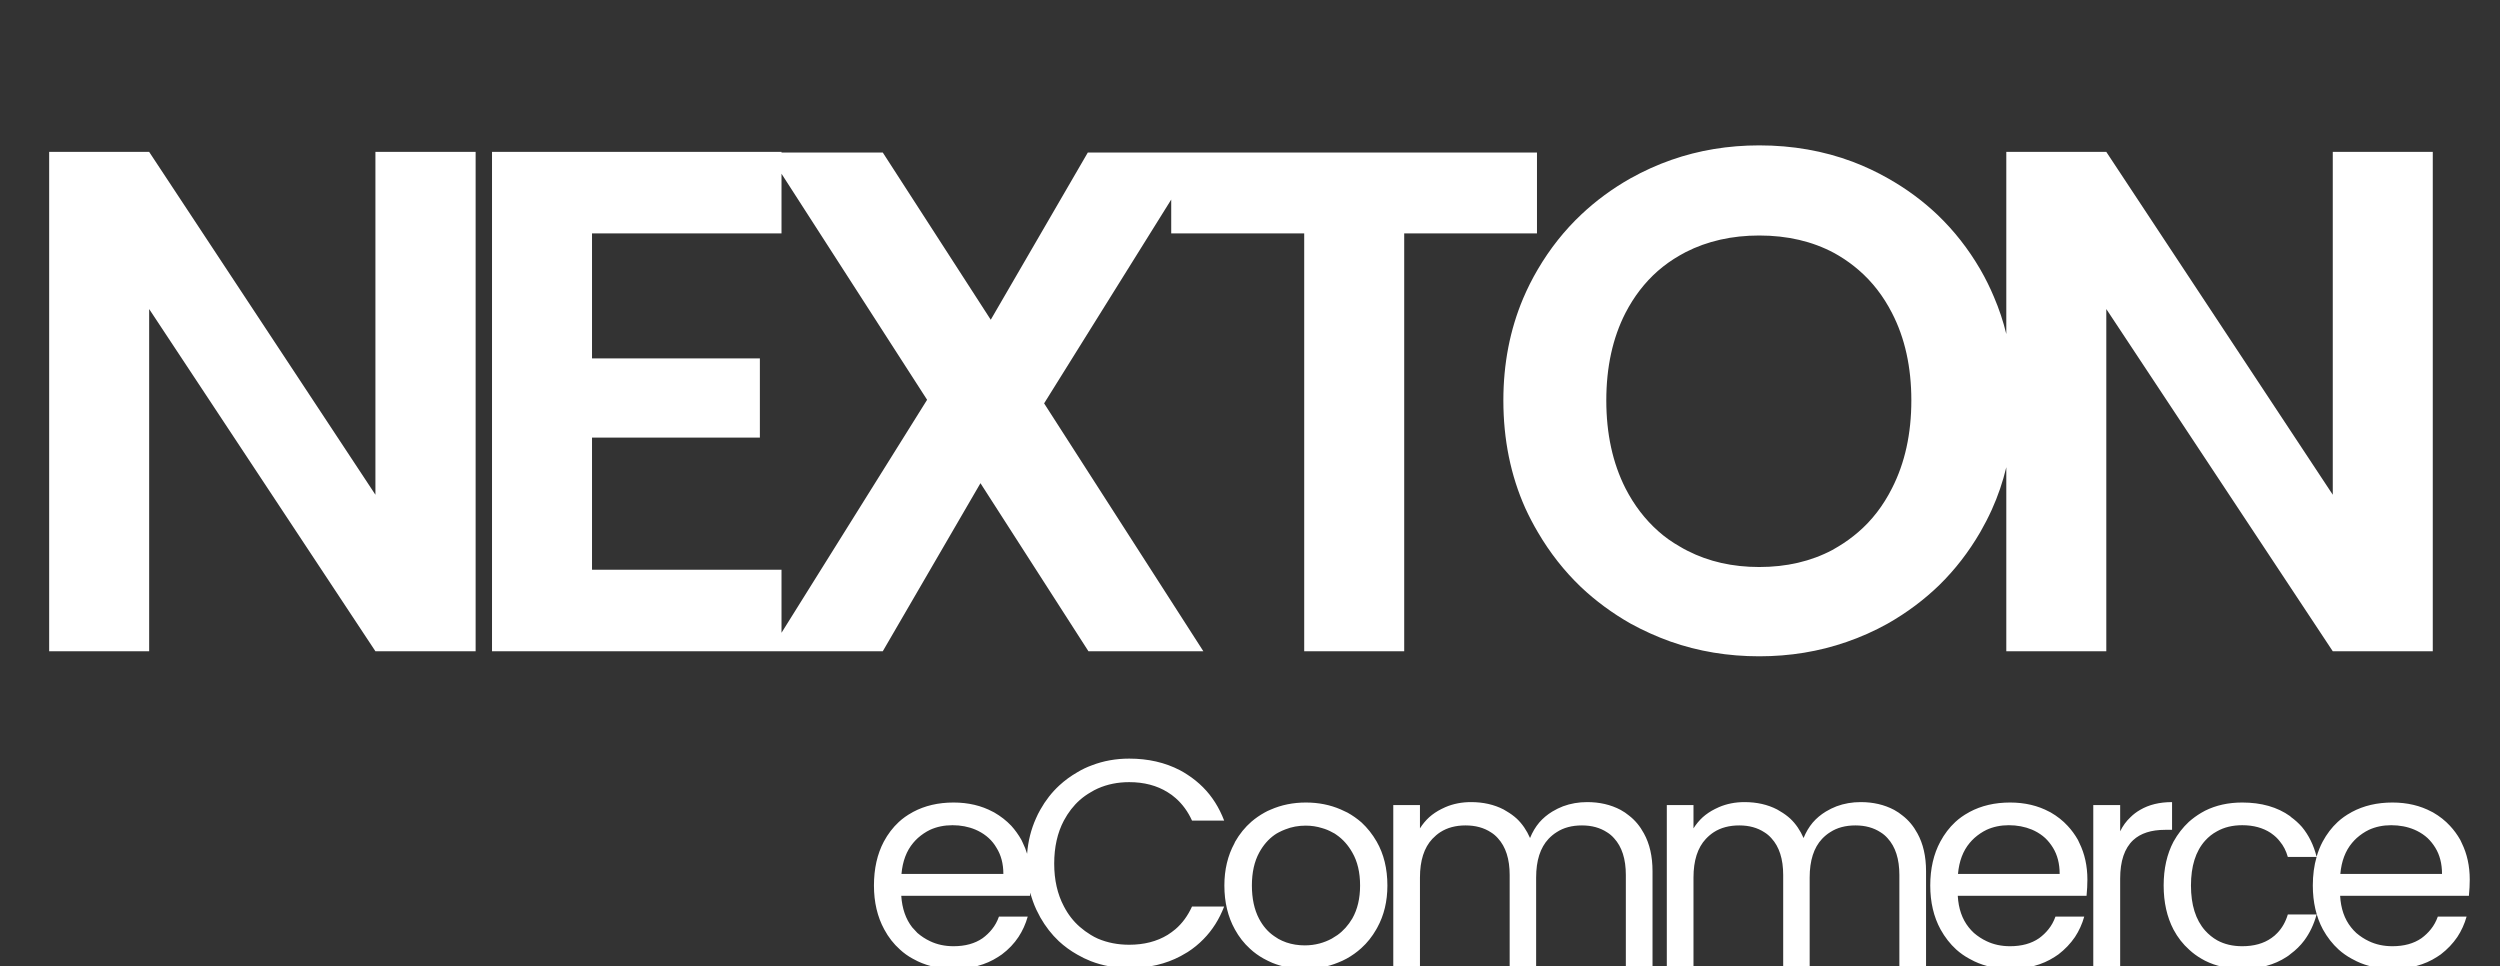 <svg width="119" height="46" viewBox="0 0 119 46" fill="none" xmlns="http://www.w3.org/2000/svg" xmlns:xlink="http://www.w3.org/1999/xlink">
	<rect x="0" y="0" width="119" height="46" fill="#333333" stroke="none"/>
	<desc>
			Created with Pixso.
	</desc>
	<defs>
		<clipPath id="clip134_29044">
			<rect id="logo" width="119" height="46" fill="white" fill-opacity="0"/>
		</clipPath>
	</defs>
	<g clip-path="url(#clip134_29044)">
		<path id="NEXTON" d="M79.52 30.54Q81.51 31.24 83.74 31.24Q85.93 31.24 87.89 30.56Q88.91 30.21 89.86 29.68Q91.23 28.9 92.32 27.84Q93.44 26.74 94.26 25.33Q94.56 24.81 94.81 24.26Q95.25 23.29 95.5 22.24L95.5 31L100.26 31L100.26 14.71L111.04 31L115.8 31L115.8 7.23L111.04 7.23L111.04 23.55L100.26 7.23L95.5 7.23L95.5 15.9Q95.28 14.99 94.91 14.13Q94.63 13.46 94.26 12.82Q93.41 11.36 92.23 10.23Q91.18 9.23 89.87 8.49Q89.06 8.03 88.19 7.7Q86.11 6.92 83.74 6.92Q81.53 6.92 79.56 7.61Q78.56 7.96 77.61 8.49Q76.32 9.22 75.27 10.21Q74.07 11.34 73.2 12.82Q72.8 13.5 72.5 14.21Q71.56 16.44 71.56 19.06Q71.56 21.85 72.6 24.18Q72.87 24.77 73.2 25.33Q74.06 26.8 75.25 27.94Q76.31 28.94 77.61 29.68Q78.54 30.19 79.52 30.54ZM17.87 31L22.64 31L22.64 7.23L17.87 7.23L17.87 23.55L7.1 7.23L2.34 7.23L2.34 31L7.1 31L7.1 14.71L17.87 31ZM28.18 17.06L28.18 11.11L37.2 11.11L37.2 8.27L44.13 19.03L37.2 30.12L37.2 27.12L28.18 27.12L28.18 20.83L36.17 20.83L36.17 17.06L28.18 17.06ZM37.2 31L23.42 31L23.42 7.23L37.2 7.23L37.2 7.26L42.02 7.26L47.16 15.22L51.78 7.26L73.16 7.26L73.16 11.11L66.84 11.11L66.84 31L62.08 31L62.08 11.11L55.75 11.11L55.75 9.5L49.7 19.2L57.28 31L51.81 31L46.67 23L42.02 31L37.2 31ZM87.22 26.18Q85.69 26.99 83.74 26.99Q81.84 26.99 80.33 26.22Q80.13 26.12 79.95 26.01Q79.4 25.7 78.94 25.29Q77.99 24.45 77.37 23.24Q76.46 21.44 76.46 19.06Q76.46 16.68 77.37 14.9Q77.98 13.72 78.91 12.9Q79.39 12.48 79.95 12.16Q80.09 12.08 80.24 12Q81.79 11.21 83.74 11.21Q85.75 11.21 87.3 12.04Q87.41 12.1 87.51 12.16Q88.03 12.47 88.48 12.86Q89.44 13.69 90.06 14.9Q90.98 16.68 90.98 19.06Q90.98 21.44 90.06 23.24Q89.43 24.49 88.45 25.33Q88.01 25.71 87.51 26.01Q87.37 26.1 87.22 26.18Z" fill="#FFFFFF" fill-opacity="1" fill-rule="evenodd"/>
		<path id="eCommerce" d="M49.04 42.49Q49.04 42.56 49.03 42.64L42.9 42.64Q42.96 43.55 43.42 44.14Q43.54 44.28 43.67 44.41Q43.95 44.65 44.27 44.8Q44.77 45.04 45.39 45.04Q46.22 45.04 46.77 44.66Q47.03 44.47 47.22 44.23Q47.43 43.97 47.55 43.63L48.92 43.63Q48.77 44.16 48.48 44.6Q48.17 45.07 47.69 45.43Q47.6 45.49 47.51 45.55Q46.63 46.12 45.39 46.12Q44.46 46.12 43.69 45.76Q43.56 45.7 43.44 45.63Q43.11 45.45 42.84 45.2Q42.39 44.8 42.09 44.24Q41.6 43.34 41.6 42.15Q41.6 40.95 42.07 40.06Q42.36 39.52 42.78 39.13Q43.06 38.87 43.41 38.68Q43.43 38.67 43.46 38.65Q44.3 38.2 45.39 38.2Q46.44 38.2 47.26 38.64Q47.29 38.66 47.32 38.67Q47.79 38.94 48.14 39.31Q48.41 39.61 48.62 39.98Q48.66 40.05 48.69 40.13Q48.81 40.37 48.89 40.64Q48.96 39.74 49.31 38.96Q49.4 38.75 49.52 38.54Q49.89 37.88 50.42 37.39Q50.81 37.03 51.28 36.76Q51.61 36.56 51.97 36.43Q52.8 36.11 53.75 36.11Q55.1 36.11 56.16 36.66Q56.35 36.76 56.53 36.88Q56.93 37.14 57.26 37.47Q57.91 38.12 58.27 39.06L56.74 39.06Q56.45 38.42 55.96 37.99Q55.78 37.83 55.58 37.71Q54.81 37.23 53.75 37.23Q52.94 37.23 52.26 37.53Q52.08 37.61 51.92 37.71Q51.64 37.87 51.4 38.08Q50.95 38.48 50.64 39.06Q50.18 39.93 50.18 41.11Q50.18 42.27 50.64 43.14Q50.94 43.72 51.4 44.12Q51.64 44.33 51.92 44.5Q52.08 44.6 52.26 44.68Q52.94 44.97 53.75 44.97Q54.81 44.97 55.58 44.5Q55.77 44.38 55.95 44.23Q56.44 43.81 56.74 43.15L58.27 43.15Q57.92 44.06 57.29 44.7Q56.95 45.05 56.53 45.32Q56.37 45.42 56.2 45.51Q55.13 46.08 53.75 46.08Q52.77 46.08 51.92 45.75Q51.59 45.62 51.28 45.44Q50.8 45.17 50.4 44.8Q49.89 44.32 49.52 43.67Q49.42 43.49 49.33 43.3Q49.15 42.91 49.04 42.49ZM77.14 38.55Q76.44 38.18 75.55 38.18Q74.94 38.18 74.4 38.38Q74.14 38.48 73.89 38.63Q73.53 38.85 73.27 39.15Q73 39.47 72.83 39.89Q72.59 39.34 72.2 38.97Q71.98 38.77 71.72 38.62Q71.65 38.57 71.57 38.53Q70.89 38.18 70.02 38.18Q69.36 38.18 68.8 38.42Q68.7 38.46 68.61 38.51Q68.29 38.67 68.03 38.9Q67.78 39.13 67.59 39.43L67.59 38.32L66.32 38.32L66.32 46L67.59 46L67.59 41.77Q67.59 40.56 68.18 39.93Q68.36 39.74 68.56 39.61Q69.06 39.29 69.76 39.29Q70.47 39.29 70.97 39.62Q71.15 39.73 71.3 39.9Q71.86 40.51 71.86 41.65L71.86 46L73.12 46L73.12 41.77Q73.12 40.56 73.71 39.93Q73.89 39.74 74.1 39.61Q74.59 39.29 75.3 39.29Q76 39.29 76.5 39.62Q76.68 39.73 76.83 39.9Q77.39 40.51 77.39 41.65L77.39 46L78.66 46L78.66 41.47Q78.66 40.41 78.25 39.67Q77.97 39.15 77.54 38.82Q77.36 38.67 77.14 38.55L77.14 38.55ZM90.16 38.55Q89.46 38.18 88.57 38.18Q87.96 38.18 87.42 38.38Q87.16 38.48 86.91 38.63Q86.55 38.85 86.29 39.15Q86.02 39.47 85.85 39.89Q85.61 39.34 85.22 38.97Q85 38.77 84.74 38.62Q84.67 38.57 84.59 38.53Q83.91 38.18 83.04 38.18Q82.38 38.18 81.82 38.42Q81.72 38.46 81.63 38.51Q81.31 38.67 81.05 38.9Q80.8 39.13 80.61 39.43L80.61 38.32L79.34 38.32L79.34 46L80.61 46L80.61 41.77Q80.61 40.56 81.2 39.93Q81.38 39.74 81.58 39.61Q82.08 39.29 82.79 39.29Q83.49 39.29 83.99 39.62Q84.17 39.73 84.32 39.9Q84.88 40.51 84.88 41.65L84.88 46L86.14 46L86.14 41.77Q86.14 40.56 86.73 39.93Q86.91 39.74 87.12 39.61Q87.61 39.29 88.32 39.29Q89.02 39.29 89.52 39.62Q89.7 39.73 89.85 39.9Q90.41 40.51 90.41 41.65L90.41 46L91.68 46L91.68 41.47Q91.68 40.41 91.27 39.67Q90.99 39.15 90.56 38.82Q90.38 38.67 90.16 38.55L90.16 38.55ZM101.41 38.9Q101.11 39.18 100.92 39.57L100.92 38.32L99.64 38.32L99.64 46L100.92 46L100.92 41.82Q100.92 40.57 101.54 39.99Q102.07 39.5 103.06 39.5L103.39 39.5L103.39 38.18Q102.5 38.18 101.87 38.55Q101.61 38.7 101.41 38.9ZM60.56 45.83Q61.27 46.12 62.11 46.12Q62.96 46.12 63.69 45.82Q63.9 45.74 64.1 45.63Q64.48 45.42 64.8 45.13Q65.22 44.75 65.51 44.24Q65.54 44.19 65.56 44.15Q66.04 43.28 66.04 42.15Q66.04 40.95 65.53 40.06Q65.23 39.54 64.81 39.15Q64.5 38.88 64.14 38.68Q63.98 38.6 63.82 38.53Q63.06 38.2 62.16 38.2Q61.25 38.2 60.48 38.54Q60.33 38.6 60.19 38.68Q59.85 38.87 59.57 39.11Q59.11 39.51 58.79 40.07Q58.77 40.1 58.76 40.14Q58.28 41.02 58.28 42.15Q58.28 43.34 58.78 44.24Q59.07 44.77 59.5 45.16Q59.79 45.43 60.15 45.63Q60.35 45.74 60.56 45.83ZM99.32 42.64Q99.36 42.23 99.36 41.87Q99.36 40.9 98.98 40.13Q98.94 40.05 98.91 39.98Q98.7 39.61 98.42 39.31Q98.08 38.94 97.61 38.67Q97.58 38.66 97.55 38.64Q96.73 38.2 95.68 38.2Q94.59 38.2 93.75 38.65Q93.72 38.67 93.7 38.68Q93.35 38.87 93.07 39.13Q92.65 39.52 92.36 40.06Q91.88 40.95 91.88 42.15Q91.88 43.34 92.37 44.24Q92.68 44.8 93.12 45.2Q93.4 45.45 93.73 45.63Q93.85 45.7 93.98 45.76Q94.74 46.12 95.68 46.12Q96.92 46.12 97.8 45.55Q97.89 45.49 97.98 45.43Q98.45 45.07 98.77 44.6Q99.06 44.16 99.21 43.63L97.84 43.63Q97.72 43.97 97.51 44.23Q97.32 44.47 97.06 44.66Q96.51 45.04 95.68 45.04Q95.06 45.04 94.56 44.8Q94.24 44.65 93.96 44.41Q93.82 44.28 93.71 44.14Q93.24 43.55 93.19 42.64L99.32 42.64ZM103.46 40.06Q102.99 40.95 102.99 42.15Q102.99 43.35 103.46 44.25Q103.76 44.81 104.21 45.21Q104.47 45.45 104.78 45.63Q104.87 45.68 104.96 45.73Q105.74 46.12 106.73 46.12Q107.97 46.12 108.84 45.55Q108.94 45.49 109.03 45.41Q109.41 45.13 109.68 44.77Q110.08 44.23 110.27 43.53L108.9 43.53Q108.74 44.06 108.4 44.41Q108.28 44.54 108.12 44.65Q107.57 45.04 106.73 45.04Q106.05 45.04 105.54 44.76Q105.22 44.58 104.96 44.29Q104.29 43.53 104.29 42.15Q104.29 40.77 104.96 40.02Q105.21 39.74 105.53 39.57Q106.04 39.28 106.73 39.28Q107.53 39.28 108.09 39.65Q108.11 39.67 108.13 39.68Q108.36 39.84 108.52 40.05Q108.78 40.36 108.9 40.79L110.27 40.79Q110.09 41.41 110.09 42.15Q110.09 43.34 110.57 44.24Q110.88 44.8 111.32 45.2Q111.6 45.45 111.93 45.63Q112.05 45.7 112.18 45.76Q112.94 46.12 113.88 46.12Q115.12 46.12 116 45.55Q116.09 45.49 116.18 45.43Q116.65 45.07 116.97 44.6Q117.26 44.16 117.41 43.63L116.04 43.63Q115.92 43.97 115.71 44.23Q115.52 44.47 115.26 44.66Q114.71 45.04 113.88 45.04Q113.26 45.04 112.76 44.8Q112.44 44.65 112.16 44.41Q112.02 44.28 111.91 44.14Q111.44 43.55 111.39 42.64L117.52 42.64Q117.56 42.23 117.56 41.87Q117.56 40.9 117.18 40.13Q117.14 40.05 117.11 39.98Q116.9 39.61 116.62 39.31Q116.28 38.94 115.81 38.67Q115.78 38.66 115.75 38.64Q114.93 38.2 113.88 38.2Q112.79 38.2 111.95 38.65Q111.92 38.67 111.9 38.68Q111.55 38.87 111.27 39.13Q110.85 39.52 110.56 40.06Q110.38 40.4 110.27 40.78Q110.06 39.95 109.57 39.36Q109.34 39.1 109.05 38.89Q109.03 38.87 109.01 38.85Q108.1 38.2 106.73 38.2Q105.74 38.2 104.96 38.59Q104.87 38.64 104.78 38.69Q104.46 38.88 104.19 39.12Q103.76 39.52 103.46 40.06ZM47.43 40.35Q47.76 40.87 47.76 41.6L42.91 41.6Q42.99 40.69 43.47 40.12Q43.57 40 43.69 39.89Q43.96 39.65 44.27 39.5Q44.75 39.28 45.34 39.28Q45.93 39.28 46.43 39.49Q46.49 39.52 46.56 39.55Q46.84 39.69 47.06 39.89Q47.28 40.09 47.43 40.35ZM97.72 40.35Q98.04 40.87 98.04 41.6L93.2 41.6Q93.28 40.69 93.76 40.12Q93.86 40 93.98 39.89Q94.25 39.65 94.56 39.5Q95.04 39.28 95.62 39.28Q96.21 39.28 96.72 39.49Q96.78 39.52 96.85 39.55Q97.13 39.69 97.35 39.89Q97.56 40.09 97.72 40.35ZM115.92 40.35Q116.24 40.87 116.24 41.6L111.4 41.6Q111.48 40.69 111.96 40.12Q112.06 40 112.18 39.89Q112.45 39.65 112.76 39.5Q113.24 39.28 113.82 39.28Q114.42 39.28 114.92 39.49Q114.98 39.52 115.05 39.55Q115.33 39.69 115.55 39.89Q115.76 40.09 115.92 40.35ZM62.81 44.91Q62.47 45 62.11 45Q61.64 45 61.23 44.86Q61.03 44.79 60.85 44.69Q60.75 44.63 60.65 44.56Q60.21 44.26 59.93 43.73Q59.59 43.08 59.59 42.15Q59.59 41.22 59.94 40.58Q60.23 40.05 60.67 39.74Q60.77 39.67 60.87 39.62Q61.02 39.54 61.18 39.48Q61.63 39.3 62.15 39.3Q62.56 39.3 62.94 39.42Q63.19 39.49 63.42 39.62Q63.53 39.67 63.62 39.74Q64.07 40.05 64.37 40.58Q64.74 41.22 64.74 42.15Q64.74 43.07 64.37 43.72Q64.08 44.21 63.66 44.51Q63.53 44.6 63.39 44.68Q63.11 44.83 62.81 44.91Z" fill="#FFFFFF" fill-opacity="1" fill-rule="evenodd"/>
	</g>
</svg>
